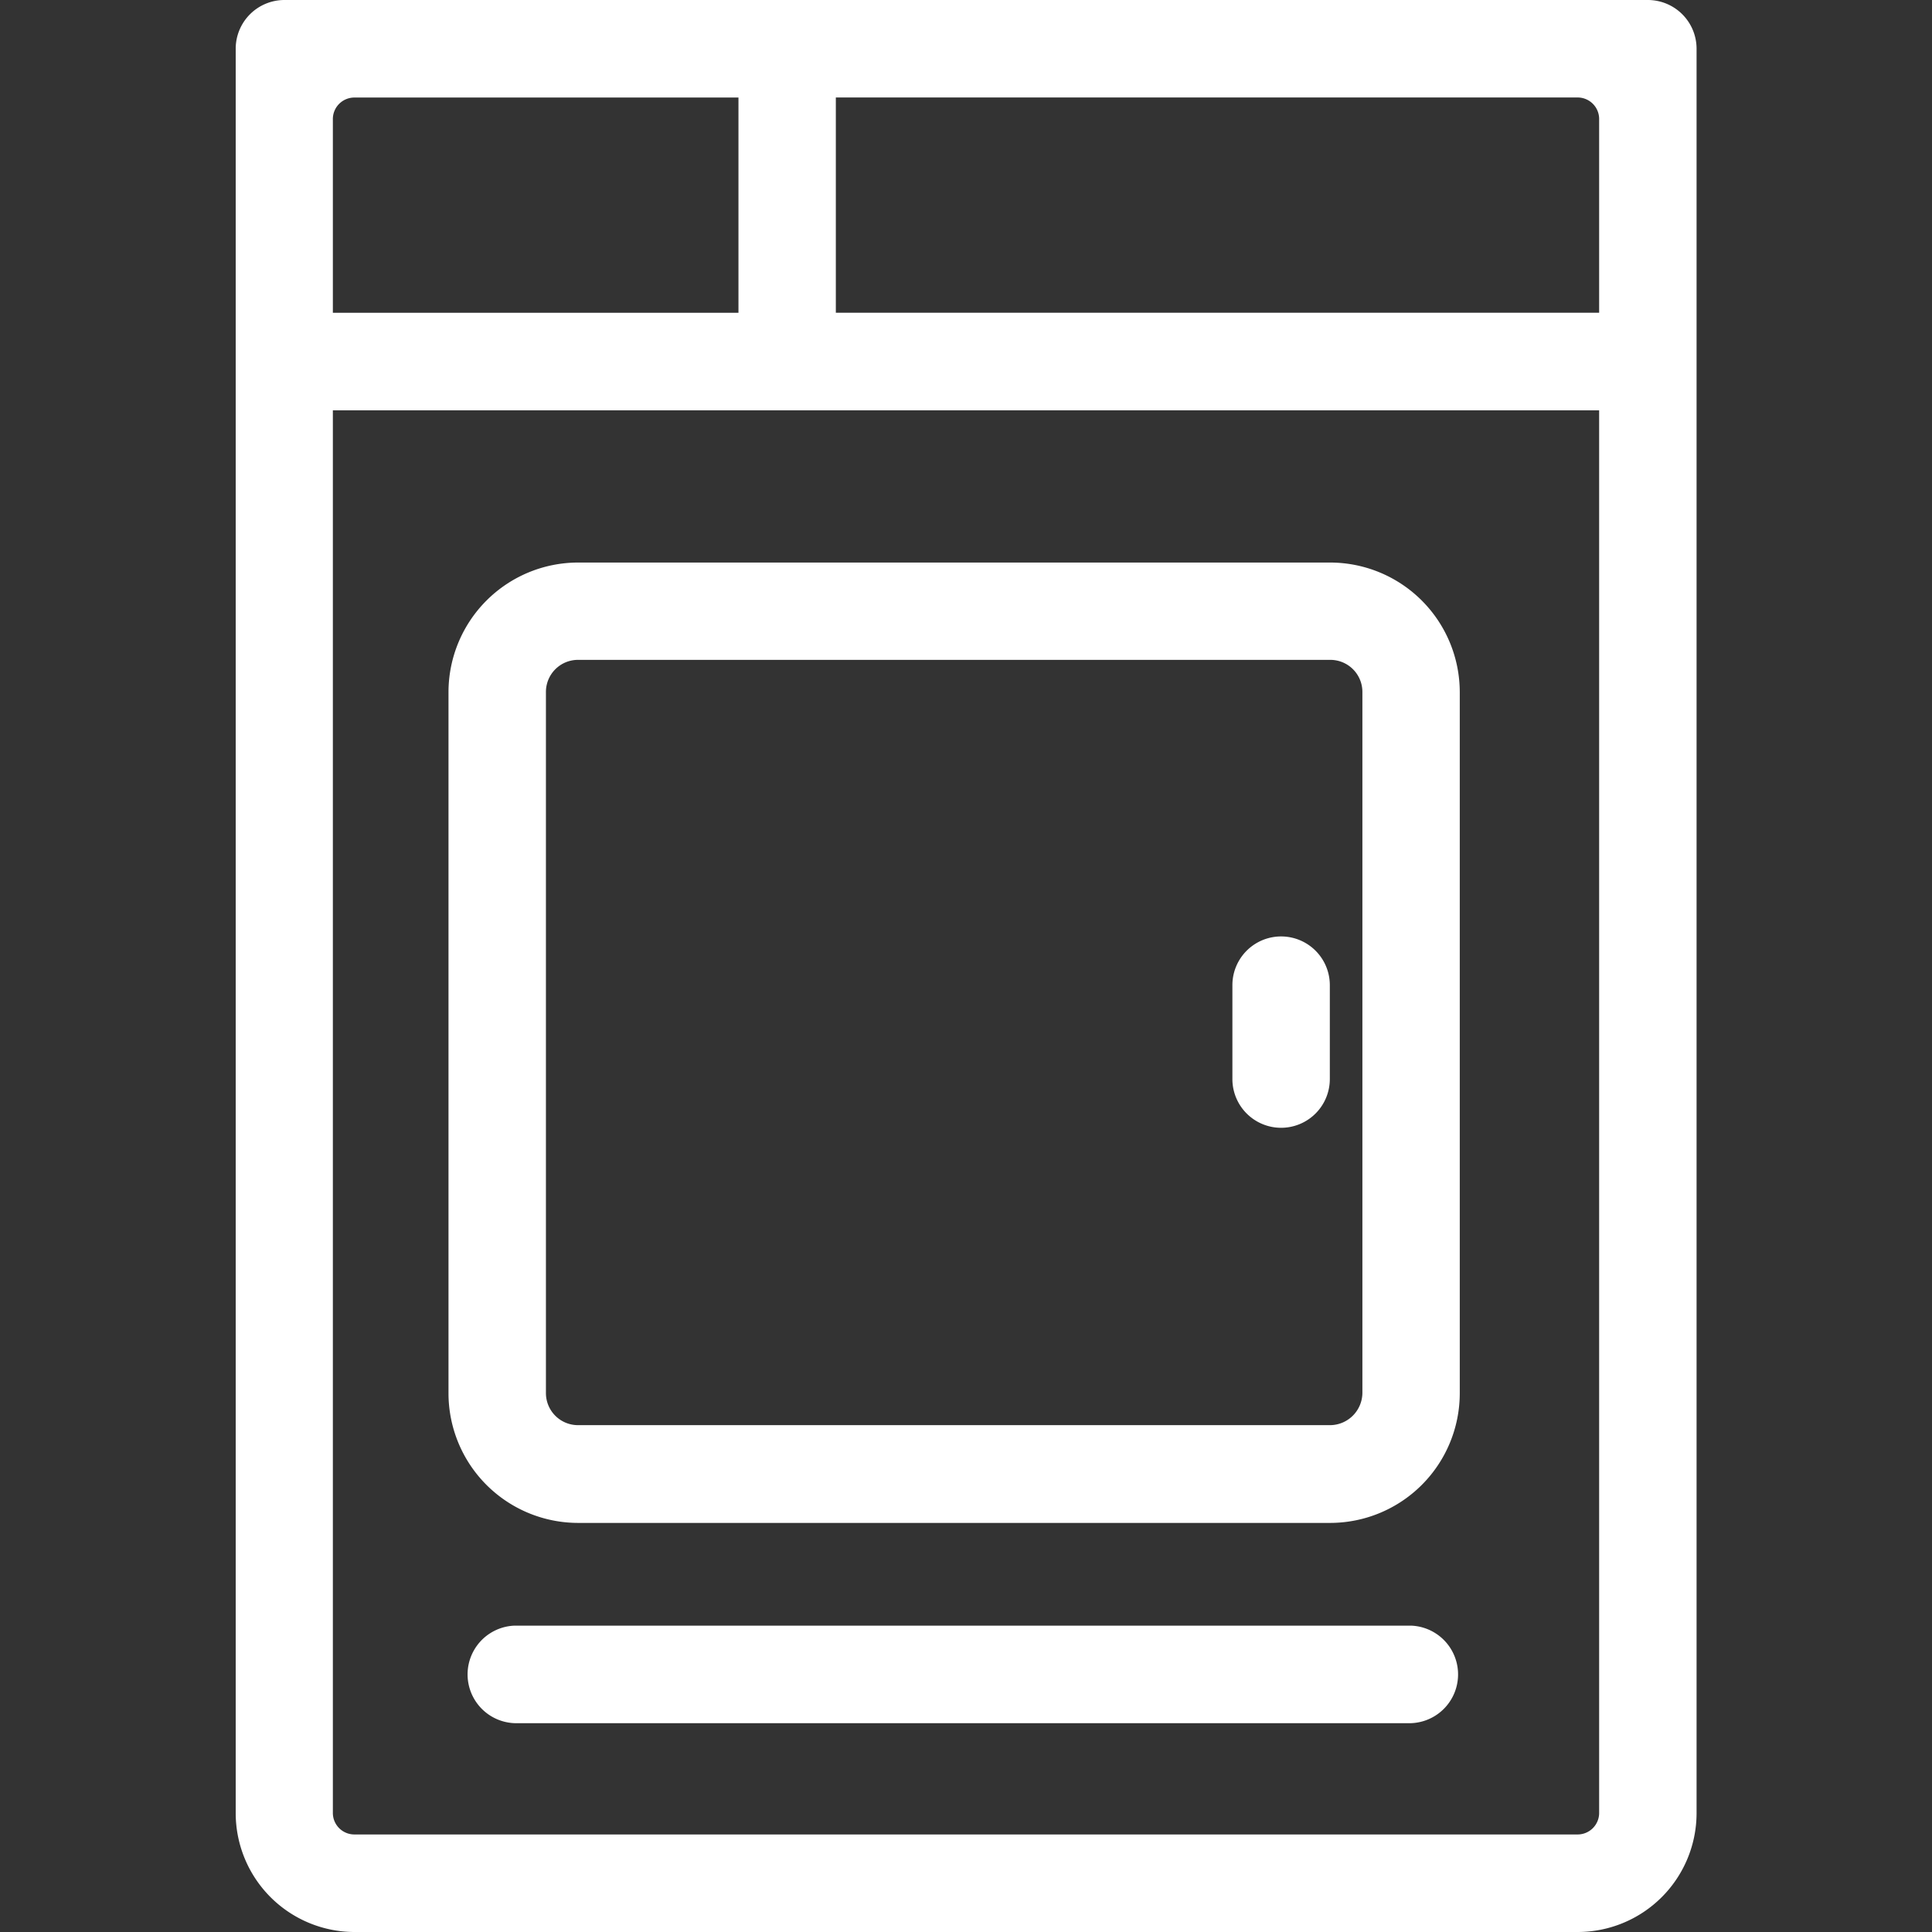<svg id="Calque_1" data-name="Calque 1" xmlns="http://www.w3.org/2000/svg" viewBox="0 0 350 350"><rect x="0" y="0" width="350" height="350" fill="#333333" stroke="none"/><defs><style>.cls-1{fill:#6d6e71;}.cls-2{fill:#fff;}</style></defs><title>Icons_Hikster_2_colors</title><path class="cls-1" d="M298.52,74.33h-247a8.84,8.84,0,0,1,0-17.67h247A8.84,8.84,0,0,1,298.52,74.33Z"/><path class="cls-2" d="M255.6,312.17H93.25a8.84,8.84,0,0,1,0-17.67H255.6A8.84,8.84,0,0,1,255.6,312.17Z"/><path class="cls-2" d="M241,275.89H104.71A23.5,23.5,0,0,1,81.25,252.4v-127a23.5,23.5,0,0,1,23.45-23.49H241a23.5,23.5,0,0,1,23.45,23.49v127A23.5,23.5,0,0,1,241,275.89ZM104.71,119.54a5.81,5.81,0,0,0-5.81,5.82v127a5.81,5.81,0,0,0,5.81,5.82H241a5.89,5.89,0,0,0,5.81-5.82v-127a5.81,5.81,0,0,0-5.81-5.82H104.71Z"/><path class="cls-2" d="M232.08,204.31a8.83,8.83,0,0,1-8.82-8.84v-17a8.82,8.82,0,1,1,17.65,0v17A8.83,8.83,0,0,1,232.08,204.31Z"/><path class="cls-2" d="M298.52,0h-247a8.83,8.83,0,0,0-8.82,8.84V328.47A21.55,21.55,0,0,0,64.15,350H285.85a21.55,21.55,0,0,0,21.5-21.53V8.84A8.83,8.83,0,0,0,298.52,0ZM289.7,21.53V56.66H151.42v-39H285.85A3.9,3.9,0,0,1,289.7,21.53ZM133.78,17.67v39H60.3V21.53a3.9,3.9,0,0,1,3.85-3.86h69.62ZM285.85,332.33H64.15a3.9,3.9,0,0,1-3.85-3.86V74.33H289.7V328.47A3.9,3.9,0,0,1,285.85,332.33Z"/></svg>